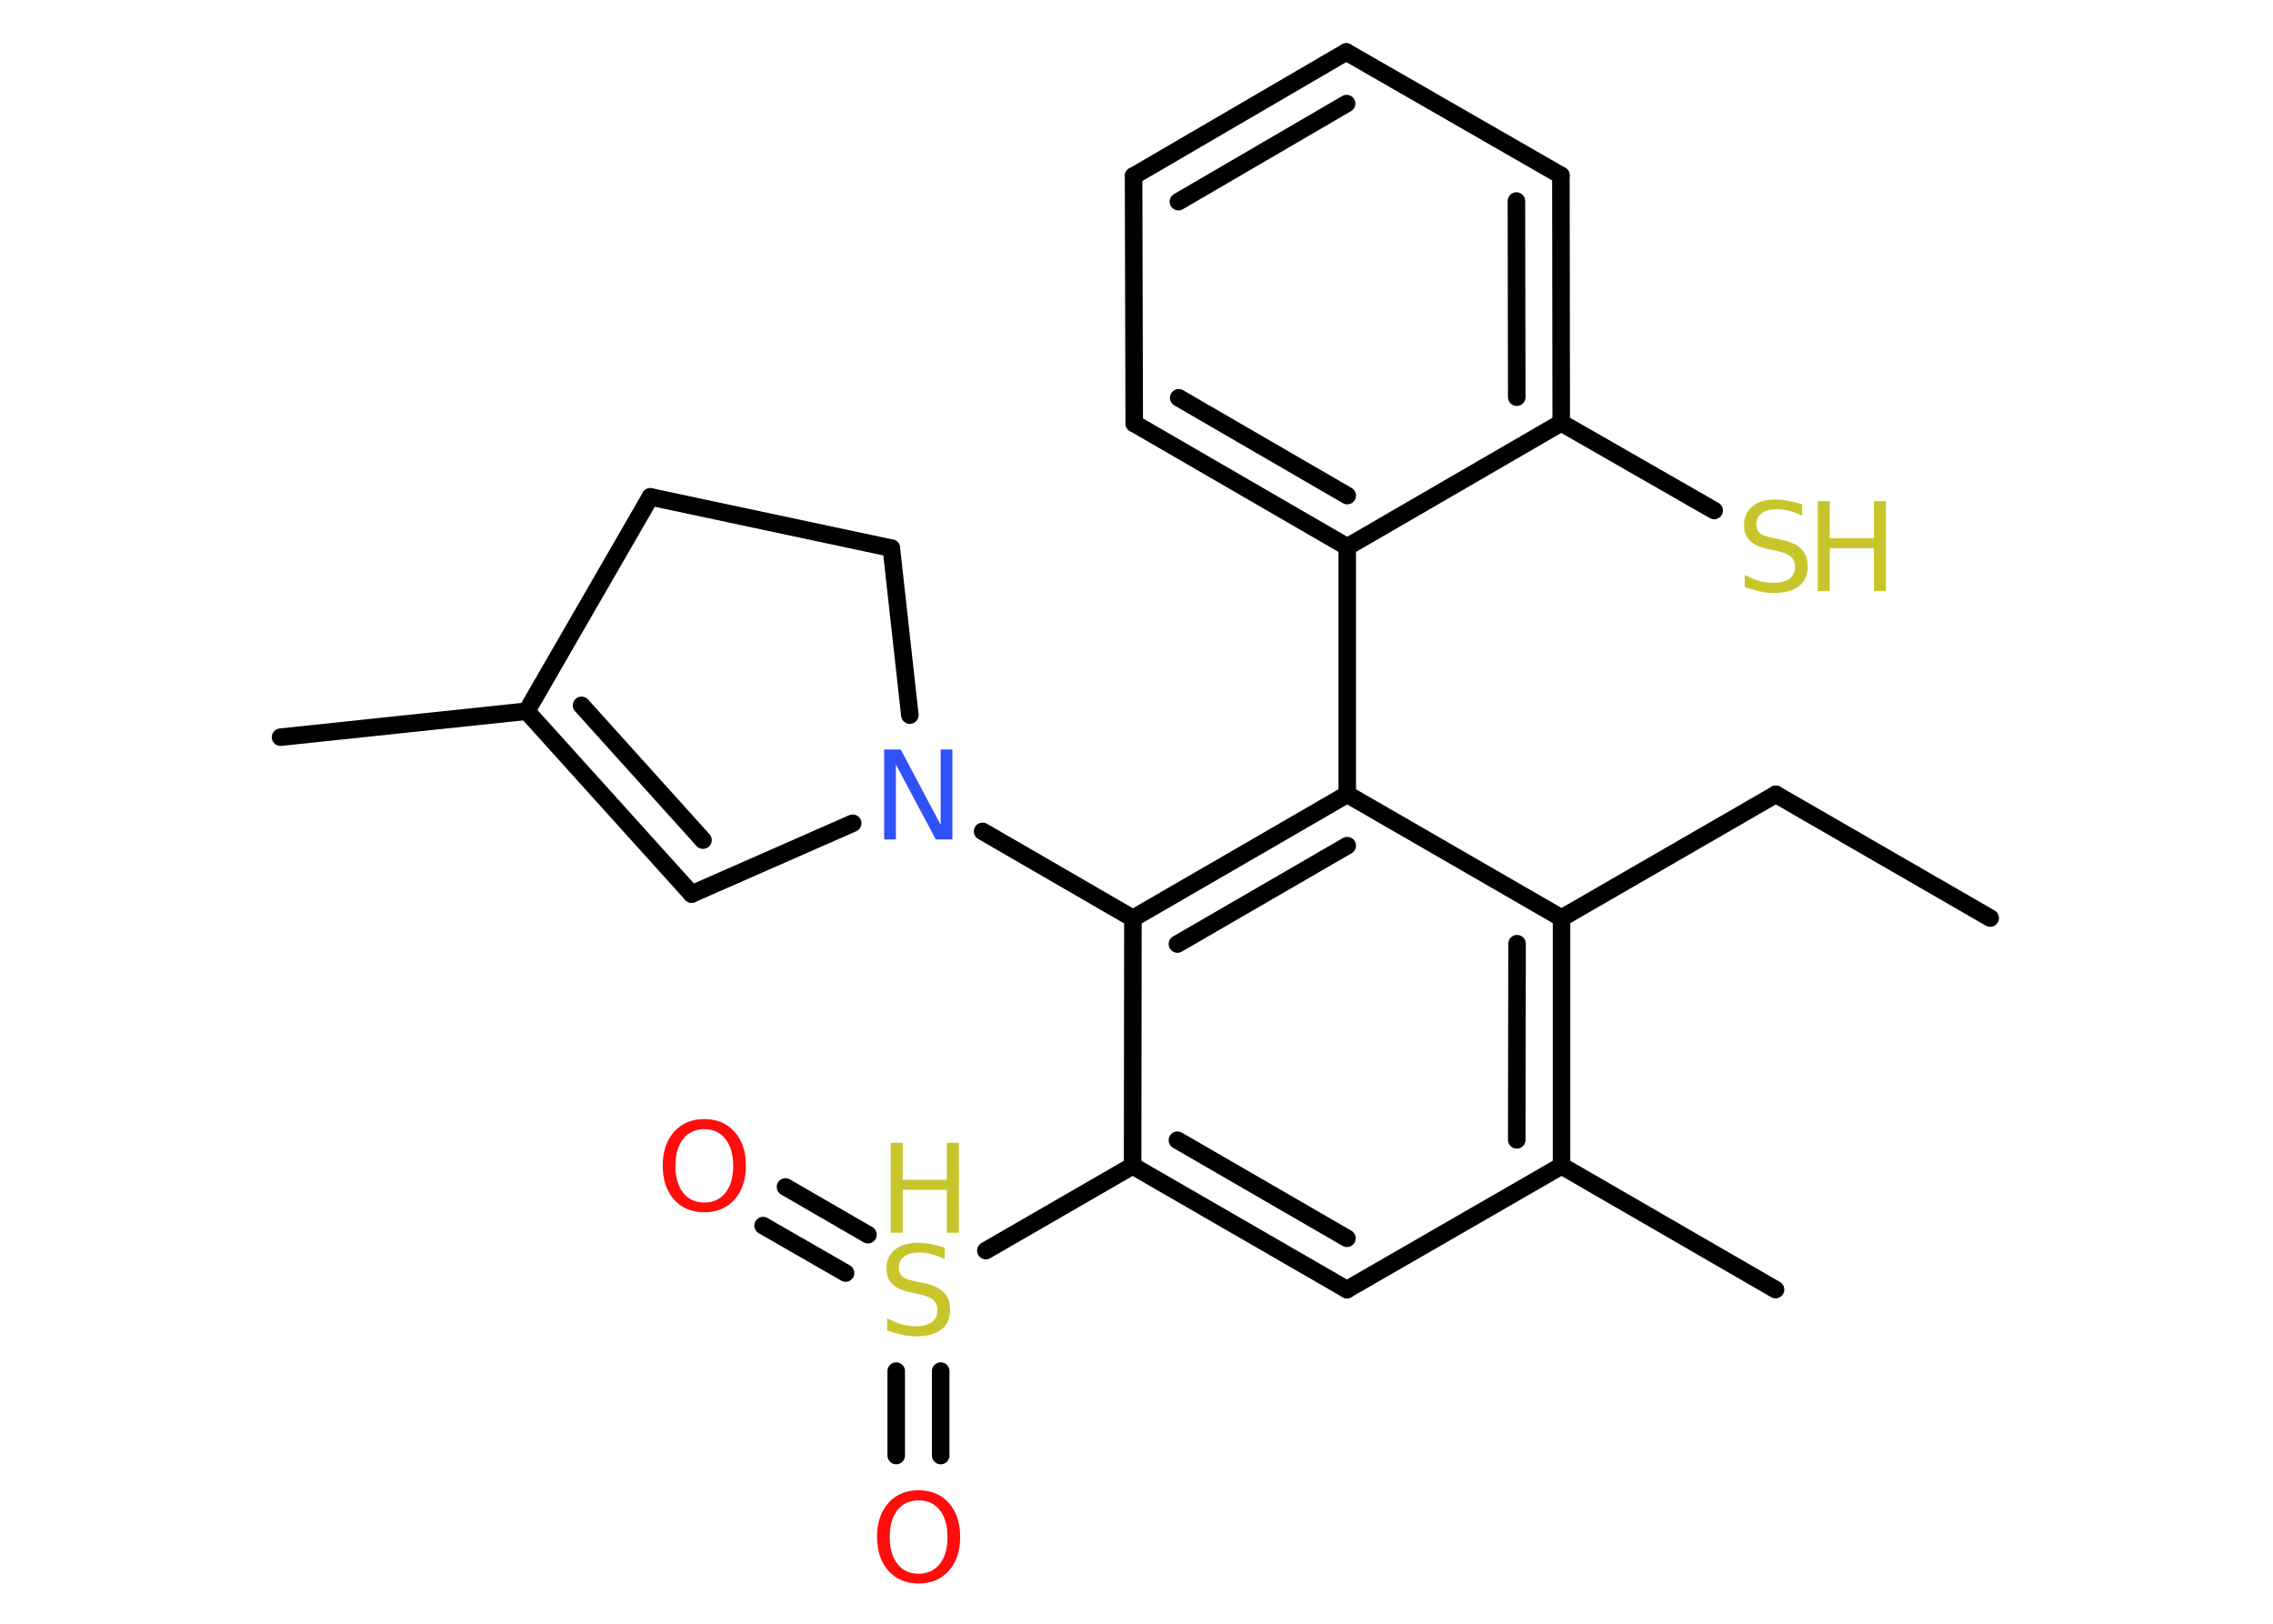 <?xml version='1.0' encoding='UTF-8'?>
<!DOCTYPE svg PUBLIC "-//W3C//DTD SVG 1.1//EN" "http://www.w3.org/Graphics/SVG/1.1/DTD/svg11.dtd">
<svg version='1.2' xmlns='http://www.w3.org/2000/svg' xmlns:xlink='http://www.w3.org/1999/xlink' width='70.0mm' height='50.0mm' viewBox='0 0 70.0 50.0'>
  <desc>Generated by the Chemistry Development Kit (http://github.com/cdk)</desc>
  <g stroke-linecap='round' stroke-linejoin='round' stroke='#000000' stroke-width='.54' fill='#C6C62C'>
    <rect x='.0' y='.0' width='70.0' height='50.0' fill='#FFFFFF' stroke='none'/>
    <g id='mol1' class='mol'>
      <line id='mol1bnd1' class='bond' x1='61.29' y1='28.27' x2='54.69' y2='24.46'/>
      <line id='mol1bnd2' class='bond' x1='54.69' y1='24.46' x2='48.09' y2='28.27'/>
      <g id='mol1bnd3' class='bond'>
        <line x1='48.09' y1='35.9' x2='48.09' y2='28.27'/>
        <line x1='46.71' y1='35.1' x2='46.72' y2='29.06'/>
      </g>
      <line id='mol1bnd4' class='bond' x1='48.09' y1='35.9' x2='54.68' y2='39.71'/>
      <line id='mol1bnd5' class='bond' x1='48.09' y1='35.9' x2='41.48' y2='39.71'/>
      <g id='mol1bnd6' class='bond'>
        <line x1='34.88' y1='35.9' x2='41.48' y2='39.71'/>
        <line x1='36.26' y1='35.11' x2='41.48' y2='38.13'/>
      </g>
      <line id='mol1bnd7' class='bond' x1='34.88' y1='35.9' x2='30.36' y2='38.51'/>
      <g id='mol1bnd8' class='bond'>
        <line x1='28.97' y1='42.22' x2='28.97' y2='44.82'/>
        <line x1='27.6' y1='42.22' x2='27.6' y2='44.82'/>
      </g>
      <g id='mol1bnd9' class='bond'>
        <line x1='26.04' y1='39.2' x2='23.5' y2='37.74'/>
        <line x1='26.73' y1='38.02' x2='24.19' y2='36.55'/>
      </g>
      <line id='mol1bnd10' class='bond' x1='34.88' y1='35.9' x2='34.89' y2='28.28'/>
      <line id='mol1bnd11' class='bond' x1='34.89' y1='28.28' x2='30.26' y2='25.6'/>
      <line id='mol1bnd12' class='bond' x1='26.26' y1='25.35' x2='21.3' y2='27.53'/>
      <g id='mol1bnd13' class='bond'>
        <line x1='16.22' y1='21.9' x2='21.3' y2='27.53'/>
        <line x1='17.91' y1='21.72' x2='21.65' y2='25.87'/>
      </g>
      <line id='mol1bnd14' class='bond' x1='16.22' y1='21.9' x2='8.64' y2='22.7'/>
      <line id='mol1bnd15' class='bond' x1='16.22' y1='21.9' x2='20.03' y2='15.3'/>
      <line id='mol1bnd16' class='bond' x1='20.03' y1='15.3' x2='27.45' y2='16.88'/>
      <line id='mol1bnd17' class='bond' x1='28.02' y1='22.02' x2='27.45' y2='16.88'/>
      <g id='mol1bnd18' class='bond'>
        <line x1='41.49' y1='24.46' x2='34.89' y2='28.28'/>
        <line x1='41.49' y1='26.04' x2='36.26' y2='29.07'/>
      </g>
      <line id='mol1bnd19' class='bond' x1='48.09' y1='28.27' x2='41.49' y2='24.46'/>
      <line id='mol1bnd20' class='bond' x1='41.49' y1='24.46' x2='41.49' y2='16.84'/>
      <g id='mol1bnd21' class='bond'>
        <line x1='34.93' y1='13.04' x2='41.49' y2='16.84'/>
        <line x1='36.3' y1='12.25' x2='41.49' y2='15.26'/>
      </g>
      <line id='mol1bnd22' class='bond' x1='34.93' y1='13.04' x2='34.91' y2='5.42'/>
      <g id='mol1bnd23' class='bond'>
        <line x1='41.46' y1='1.6' x2='34.91' y2='5.42'/>
        <line x1='41.47' y1='3.19' x2='36.29' y2='6.21'/>
      </g>
      <line id='mol1bnd24' class='bond' x1='41.46' y1='1.6' x2='48.07' y2='5.4'/>
      <g id='mol1bnd25' class='bond'>
        <line x1='48.08' y1='13.02' x2='48.07' y2='5.4'/>
        <line x1='46.71' y1='12.23' x2='46.7' y2='6.19'/>
      </g>
      <line id='mol1bnd26' class='bond' x1='41.49' y1='16.84' x2='48.08' y2='13.02'/>
      <line id='mol1bnd27' class='bond' x1='48.08' y1='13.02' x2='52.79' y2='15.72'/>
      <g id='mol1atm8' class='atom'>
        <path d='M29.09 38.41v.36q-.21 -.1 -.4 -.15q-.19 -.05 -.37 -.05q-.31 .0 -.47 .12q-.17 .12 -.17 .34q.0 .18 .11 .28q.11 .09 .42 .15l.23 .05q.42 .08 .62 .28q.2 .2 .2 .54q.0 .4 -.27 .61q-.27 .21 -.79 .21q-.2 .0 -.42 -.05q-.22 -.05 -.46 -.13v-.38q.23 .13 .45 .19q.22 .06 .43 .06q.32 .0 .5 -.13q.17 -.13 .17 -.36q.0 -.21 -.13 -.32q-.13 -.11 -.41 -.17l-.23 -.05q-.42 -.08 -.61 -.26q-.19 -.18 -.19 -.49q.0 -.37 .26 -.58q.26 -.21 .71 -.21q.19 .0 .39 .04q.2 .04 .41 .1z' stroke='none'/>
        <path d='M27.43 35.19h.37v1.14h1.36v-1.14h.37v2.77h-.37v-1.32h-1.36v1.32h-.37v-2.77z' stroke='none'/>
      </g>
      <path id='mol1atm9' class='atom' d='M28.29 46.2q-.41 .0 -.65 .3q-.24 .3 -.24 .83q.0 .52 .24 .83q.24 .3 .65 .3q.41 .0 .65 -.3q.24 -.3 .24 -.83q.0 -.52 -.24 -.83q-.24 -.3 -.65 -.3zM28.29 45.89q.58 .0 .93 .39q.35 .39 .35 1.04q.0 .66 -.35 1.05q-.35 .39 -.93 .39q-.58 .0 -.93 -.39q-.35 -.39 -.35 -1.05q.0 -.65 .35 -1.04q.35 -.39 .93 -.39z' stroke='none' fill='#FF0D0D'/>
      <path id='mol1atm10' class='atom' d='M21.69 34.77q-.41 .0 -.65 .3q-.24 .3 -.24 .83q.0 .52 .24 .83q.24 .3 .65 .3q.41 .0 .65 -.3q.24 -.3 .24 -.83q.0 -.52 -.24 -.83q-.24 -.3 -.65 -.3zM21.69 34.46q.58 .0 .93 .39q.35 .39 .35 1.04q.0 .66 -.35 1.05q-.35 .39 -.93 .39q-.58 .0 -.93 -.39q-.35 -.39 -.35 -1.05q.0 -.65 .35 -1.04q.35 -.39 .93 -.39z' stroke='none' fill='#FF0D0D'/>
      <path id='mol1atm12' class='atom' d='M27.24 23.08h.5l1.23 2.32v-2.32h.36v2.77h-.51l-1.23 -2.31v2.31h-.36v-2.77z' stroke='none' fill='#3050F8'/>
      <g id='mol1atm25' class='atom'>
        <path d='M55.5 15.52v.36q-.21 -.1 -.4 -.15q-.19 -.05 -.37 -.05q-.31 .0 -.47 .12q-.17 .12 -.17 .34q.0 .18 .11 .28q.11 .09 .42 .15l.23 .05q.42 .08 .62 .28q.2 .2 .2 .54q.0 .4 -.27 .61q-.27 .21 -.79 .21q-.2 .0 -.42 -.05q-.22 -.05 -.46 -.13v-.38q.23 .13 .45 .19q.22 .06 .43 .06q.32 .0 .5 -.13q.17 -.13 .17 -.36q.0 -.21 -.13 -.32q-.13 -.11 -.41 -.17l-.23 -.05q-.42 -.08 -.61 -.26q-.19 -.18 -.19 -.49q.0 -.37 .26 -.58q.26 -.21 .71 -.21q.19 .0 .39 .04q.2 .04 .41 .1z' stroke='none'/>
        <path d='M55.98 15.43h.37v1.14h1.36v-1.14h.37v2.77h-.37v-1.32h-1.36v1.32h-.37v-2.77z' stroke='none'/>
      </g>
    </g>
  </g>
</svg>
